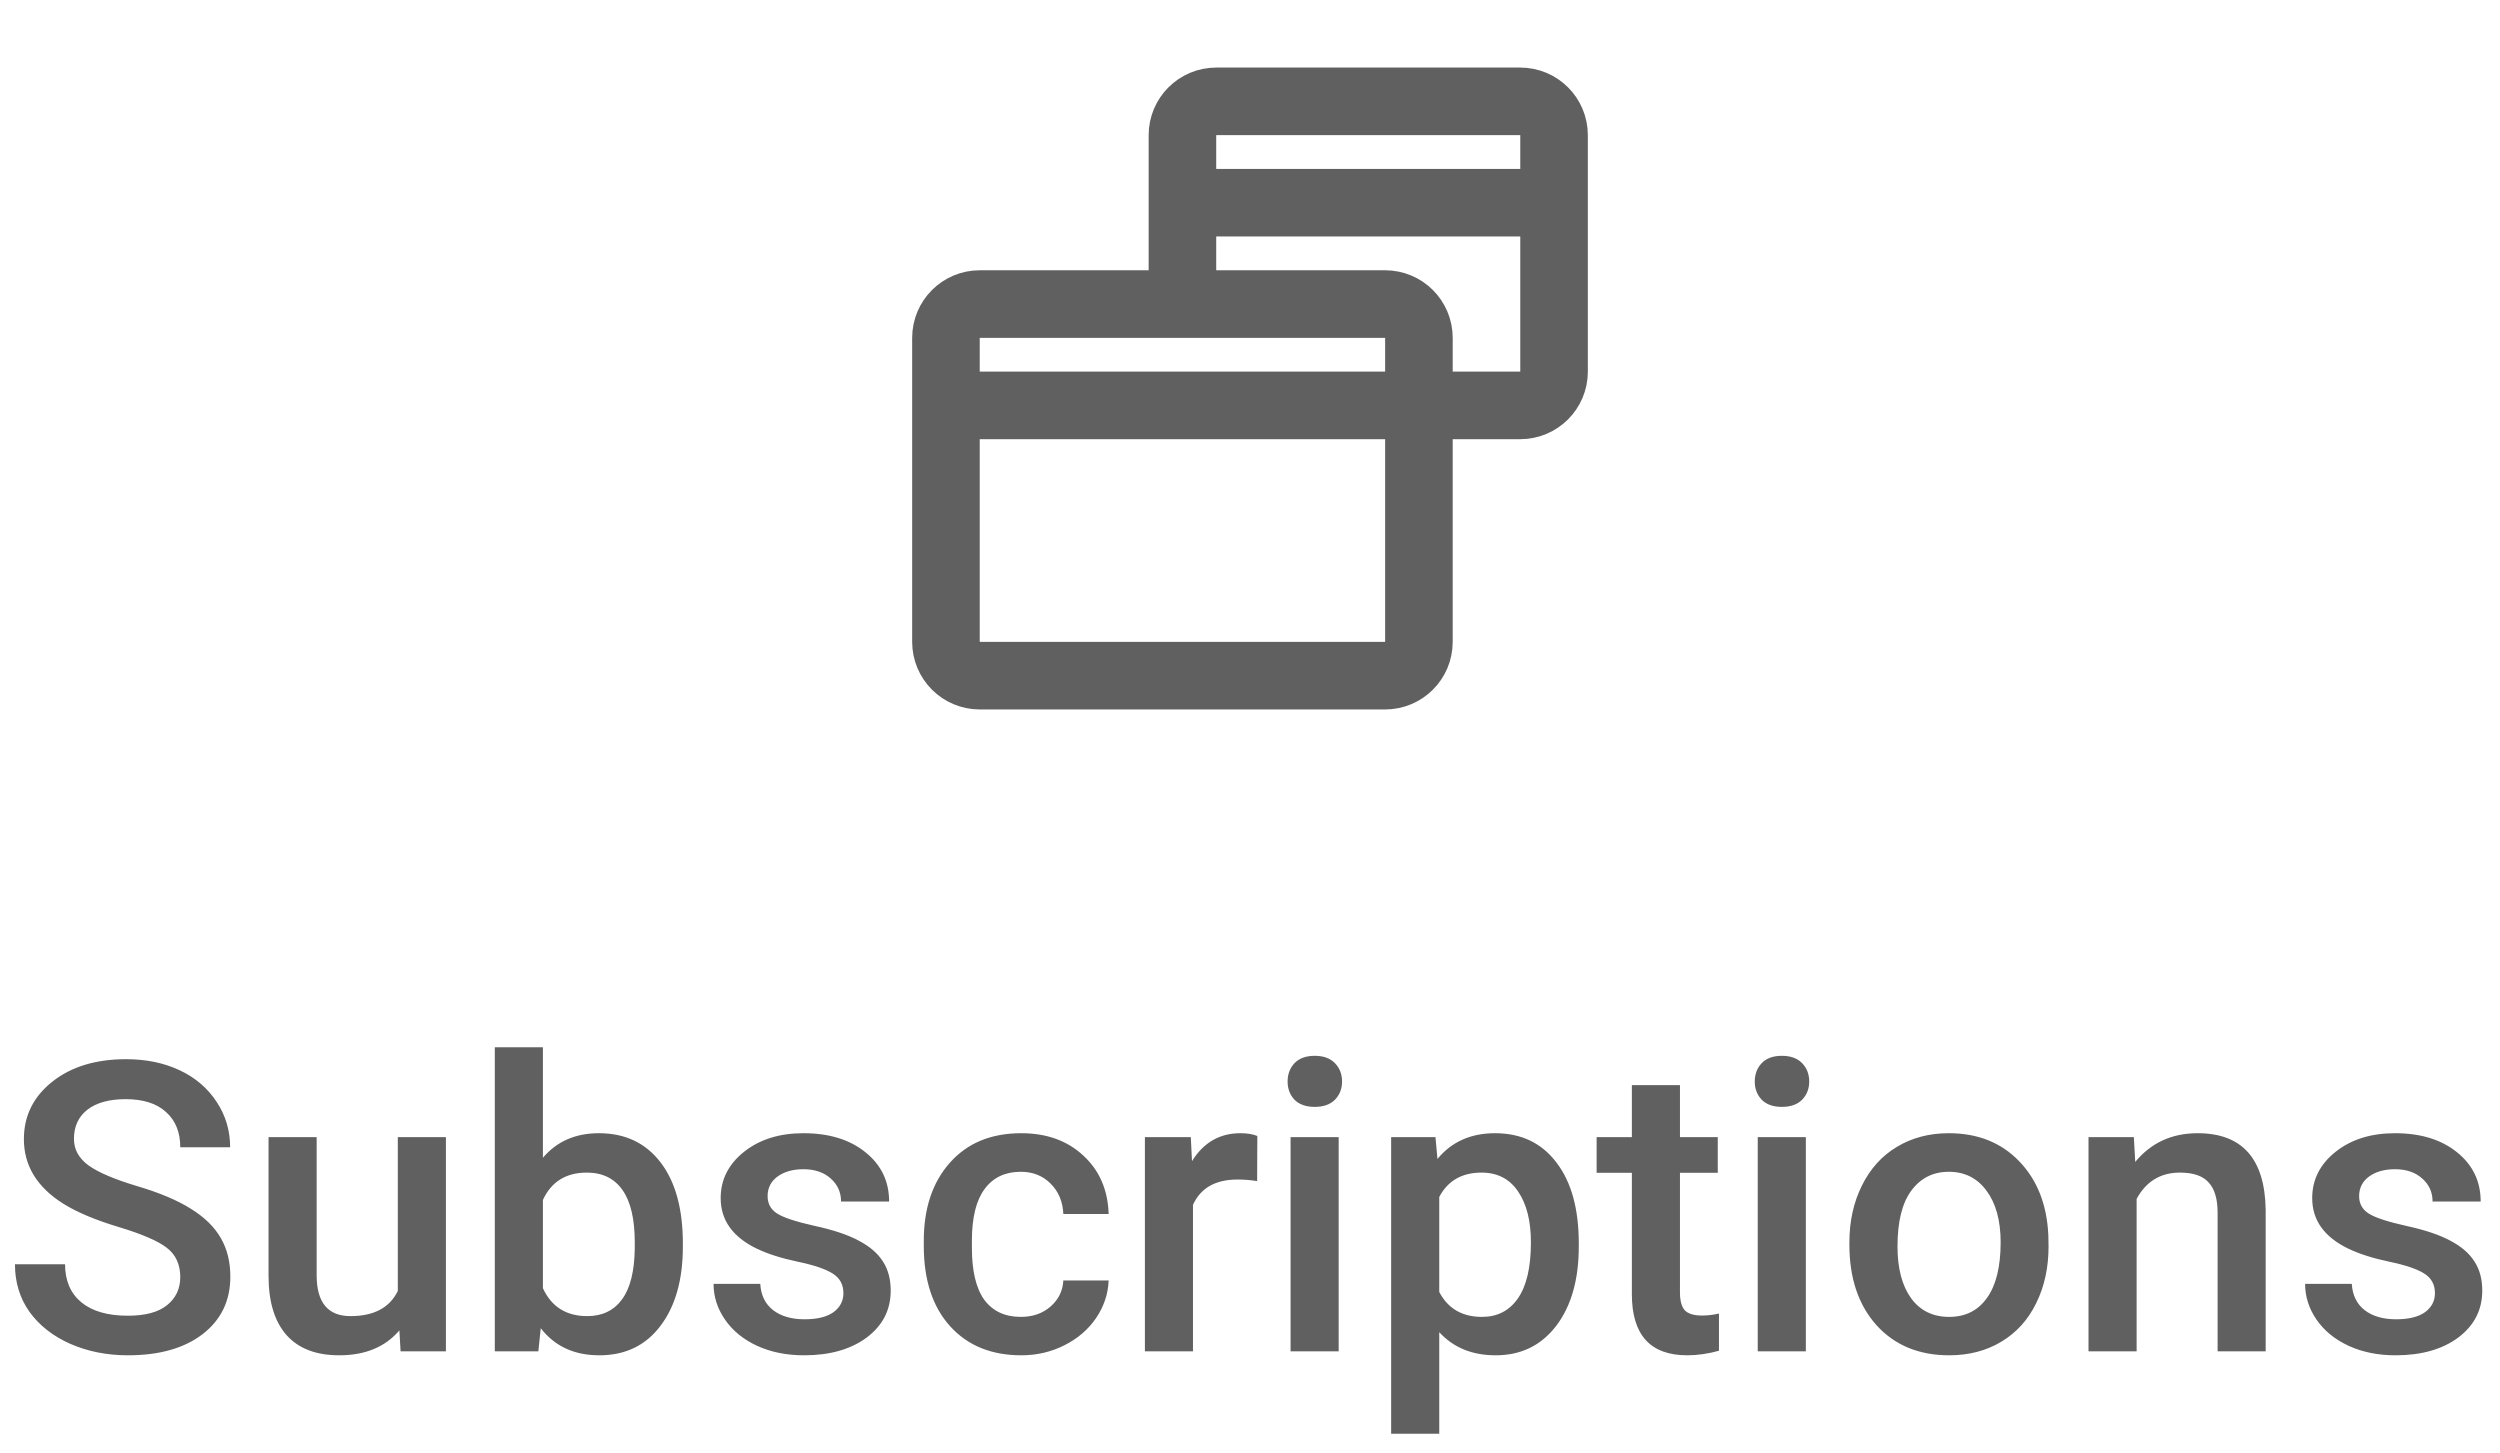 <svg width="74" height="43" viewBox="0 0 74 43" fill="none" xmlns="http://www.w3.org/2000/svg">
<path d="M35 9V4C35 3.448 35.448 3 36 3H45C45.552 3 46 3.448 46 4V11C46 11.552 45.552 12 45 12H28M46 6H35M29 20H41C41.552 20 42 19.552 42 19V10C42 9.448 41.552 9 41 9H29C28.448 9 28 9.448 28 10V19C28 19.552 28.448 20 29 20Z" stroke="#606060" stroke-width="2" stroke-linecap="round" stroke-linejoin="round"/>
<path d="M5.336 37.803C5.336 37.428 5.203 37.139 4.938 36.935C4.676 36.732 4.201 36.527 3.514 36.32C2.826 36.113 2.279 35.883 1.873 35.629C1.096 35.141 0.707 34.504 0.707 33.719C0.707 33.031 0.986 32.465 1.545 32.02C2.107 31.574 2.836 31.352 3.73 31.352C4.324 31.352 4.854 31.461 5.318 31.68C5.783 31.898 6.148 32.211 6.414 32.617C6.68 33.02 6.812 33.467 6.812 33.959H5.336C5.336 33.514 5.195 33.166 4.914 32.916C4.637 32.662 4.238 32.535 3.719 32.535C3.234 32.535 2.857 32.639 2.588 32.846C2.322 33.053 2.189 33.342 2.189 33.713C2.189 34.025 2.334 34.287 2.623 34.498C2.912 34.705 3.389 34.908 4.053 35.107C4.717 35.303 5.25 35.527 5.652 35.781C6.055 36.031 6.35 36.32 6.537 36.648C6.725 36.973 6.818 37.353 6.818 37.791C6.818 38.502 6.545 39.068 5.998 39.49C5.455 39.908 4.717 40.117 3.783 40.117C3.166 40.117 2.598 40.004 2.078 39.777C1.562 39.547 1.16 39.23 0.871 38.828C0.586 38.426 0.443 37.957 0.443 37.422H1.926C1.926 37.906 2.086 38.281 2.406 38.547C2.727 38.812 3.186 38.945 3.783 38.945C4.299 38.945 4.686 38.842 4.943 38.635C5.205 38.424 5.336 38.147 5.336 37.803ZM11.822 39.379C11.404 39.871 10.81 40.117 10.041 40.117C9.354 40.117 8.832 39.916 8.477 39.514C8.125 39.111 7.949 38.529 7.949 37.768V33.66H9.373V37.75C9.373 38.555 9.707 38.957 10.375 38.957C11.066 38.957 11.533 38.709 11.775 38.213V33.66H13.199V40H11.857L11.822 39.379ZM20.213 36.895C20.213 37.879 19.992 38.662 19.551 39.244C19.113 39.826 18.51 40.117 17.74 40.117C16.998 40.117 16.42 39.85 16.006 39.315L15.935 40H14.646V31H16.07V34.27C16.48 33.785 17.033 33.543 17.729 33.543C18.502 33.543 19.109 33.83 19.551 34.404C19.992 34.978 20.213 35.781 20.213 36.812V36.895ZM18.789 36.772C18.789 36.084 18.668 35.568 18.426 35.225C18.184 34.881 17.832 34.709 17.371 34.709C16.754 34.709 16.32 34.978 16.07 35.518V38.131C16.324 38.682 16.762 38.957 17.383 38.957C17.828 38.957 18.172 38.791 18.414 38.459C18.656 38.127 18.781 37.625 18.789 36.953V36.772ZM24.965 38.277C24.965 38.023 24.859 37.83 24.648 37.697C24.441 37.565 24.096 37.447 23.611 37.346C23.127 37.244 22.723 37.115 22.398 36.959C21.688 36.615 21.332 36.117 21.332 35.465C21.332 34.918 21.562 34.461 22.023 34.094C22.484 33.727 23.07 33.543 23.781 33.543C24.539 33.543 25.15 33.73 25.615 34.105C26.084 34.48 26.318 34.967 26.318 35.565H24.895C24.895 35.291 24.793 35.065 24.59 34.885C24.387 34.701 24.117 34.609 23.781 34.609C23.469 34.609 23.213 34.682 23.014 34.826C22.818 34.971 22.721 35.164 22.721 35.406C22.721 35.625 22.812 35.795 22.996 35.916C23.18 36.037 23.551 36.16 24.109 36.285C24.668 36.406 25.105 36.553 25.422 36.725C25.742 36.893 25.979 37.096 26.131 37.334C26.287 37.572 26.365 37.861 26.365 38.201C26.365 38.772 26.129 39.234 25.656 39.59C25.184 39.941 24.564 40.117 23.799 40.117C23.279 40.117 22.816 40.023 22.41 39.836C22.004 39.648 21.688 39.391 21.461 39.062C21.234 38.734 21.121 38.381 21.121 38.002H22.504C22.523 38.338 22.65 38.598 22.885 38.781C23.119 38.961 23.43 39.051 23.816 39.051C24.191 39.051 24.477 38.98 24.672 38.84C24.867 38.695 24.965 38.508 24.965 38.277ZM30.215 38.98C30.57 38.98 30.865 38.877 31.1 38.67C31.334 38.463 31.459 38.207 31.475 37.902H32.816C32.801 38.297 32.678 38.666 32.447 39.01C32.217 39.35 31.904 39.619 31.51 39.818C31.115 40.018 30.689 40.117 30.232 40.117C29.346 40.117 28.643 39.83 28.123 39.256C27.604 38.682 27.344 37.889 27.344 36.877V36.73C27.344 35.766 27.602 34.994 28.117 34.416C28.633 33.834 29.336 33.543 30.227 33.543C30.98 33.543 31.594 33.764 32.066 34.205C32.543 34.643 32.793 35.219 32.816 35.934H31.475C31.459 35.57 31.334 35.272 31.1 35.037C30.869 34.803 30.574 34.685 30.215 34.685C29.754 34.685 29.398 34.853 29.148 35.19C28.898 35.522 28.771 36.027 28.768 36.707V36.935C28.768 37.623 28.891 38.137 29.137 38.477C29.387 38.812 29.746 38.98 30.215 38.98ZM37.211 34.961C37.023 34.93 36.83 34.914 36.631 34.914C35.978 34.914 35.539 35.164 35.312 35.664V40H33.889V33.66H35.248L35.283 34.369C35.627 33.818 36.103 33.543 36.713 33.543C36.916 33.543 37.084 33.57 37.217 33.625L37.211 34.961ZM39.625 40H38.201V33.66H39.625V40ZM38.113 32.014C38.113 31.795 38.182 31.613 38.318 31.469C38.459 31.324 38.658 31.252 38.916 31.252C39.174 31.252 39.373 31.324 39.514 31.469C39.654 31.613 39.725 31.795 39.725 32.014C39.725 32.228 39.654 32.408 39.514 32.553C39.373 32.693 39.174 32.764 38.916 32.764C38.658 32.764 38.459 32.693 38.318 32.553C38.182 32.408 38.113 32.228 38.113 32.014ZM46.732 36.895C46.732 37.875 46.51 38.658 46.065 39.244C45.619 39.826 45.022 40.117 44.272 40.117C43.576 40.117 43.02 39.889 42.602 39.432V42.438H41.178V33.66H42.49L42.549 34.305C42.967 33.797 43.535 33.543 44.254 33.543C45.027 33.543 45.633 33.832 46.07 34.41C46.512 34.984 46.732 35.783 46.732 36.807V36.895ZM45.315 36.772C45.315 36.139 45.188 35.637 44.934 35.266C44.684 34.895 44.324 34.709 43.855 34.709C43.273 34.709 42.855 34.949 42.602 35.43V38.242C42.859 38.734 43.281 38.98 43.867 38.98C44.32 38.98 44.674 38.799 44.928 38.435C45.185 38.068 45.315 37.514 45.315 36.772ZM49.727 32.119V33.66H50.846V34.715H49.727V38.254C49.727 38.496 49.773 38.672 49.867 38.781C49.965 38.887 50.137 38.94 50.383 38.94C50.547 38.94 50.713 38.92 50.881 38.881V39.982C50.557 40.072 50.244 40.117 49.943 40.117C48.85 40.117 48.303 39.514 48.303 38.307V34.715H47.26V33.66H48.303V32.119H49.727ZM53.453 40H52.029V33.66H53.453V40ZM51.941 32.014C51.941 31.795 52.01 31.613 52.147 31.469C52.287 31.324 52.486 31.252 52.744 31.252C53.002 31.252 53.201 31.324 53.342 31.469C53.482 31.613 53.553 31.795 53.553 32.014C53.553 32.228 53.482 32.408 53.342 32.553C53.201 32.693 53.002 32.764 52.744 32.764C52.486 32.764 52.287 32.693 52.147 32.553C52.01 32.408 51.941 32.228 51.941 32.014ZM54.742 36.772C54.742 36.15 54.865 35.592 55.111 35.096C55.357 34.596 55.703 34.213 56.148 33.947C56.594 33.678 57.105 33.543 57.684 33.543C58.539 33.543 59.232 33.818 59.764 34.369C60.299 34.92 60.588 35.65 60.631 36.56L60.637 36.895C60.637 37.52 60.516 38.078 60.273 38.57C60.035 39.062 59.691 39.443 59.242 39.713C58.797 39.982 58.281 40.117 57.695 40.117C56.801 40.117 56.084 39.82 55.545 39.227C55.01 38.629 54.742 37.834 54.742 36.842V36.772ZM56.166 36.895C56.166 37.547 56.301 38.059 56.57 38.43C56.84 38.797 57.215 38.98 57.695 38.98C58.176 38.98 58.549 38.793 58.815 38.418C59.084 38.043 59.219 37.494 59.219 36.772C59.219 36.131 59.08 35.623 58.803 35.248C58.529 34.873 58.156 34.685 57.684 34.685C57.219 34.685 56.85 34.871 56.576 35.242C56.303 35.609 56.166 36.16 56.166 36.895ZM63.162 33.66L63.203 34.393C63.672 33.826 64.287 33.543 65.049 33.543C66.369 33.543 67.041 34.299 67.064 35.81V40H65.641V35.893C65.641 35.49 65.553 35.193 65.377 35.002C65.205 34.807 64.922 34.709 64.527 34.709C63.953 34.709 63.525 34.969 63.244 35.488V40H61.82V33.66H63.162ZM72.074 38.277C72.074 38.023 71.969 37.83 71.758 37.697C71.551 37.565 71.205 37.447 70.721 37.346C70.236 37.244 69.832 37.115 69.508 36.959C68.797 36.615 68.441 36.117 68.441 35.465C68.441 34.918 68.672 34.461 69.133 34.094C69.594 33.727 70.18 33.543 70.891 33.543C71.648 33.543 72.26 33.73 72.725 34.105C73.193 34.48 73.428 34.967 73.428 35.565H72.004C72.004 35.291 71.902 35.065 71.699 34.885C71.496 34.701 71.227 34.609 70.891 34.609C70.578 34.609 70.322 34.682 70.123 34.826C69.928 34.971 69.83 35.164 69.83 35.406C69.83 35.625 69.922 35.795 70.106 35.916C70.289 36.037 70.66 36.16 71.219 36.285C71.777 36.406 72.215 36.553 72.531 36.725C72.852 36.893 73.088 37.096 73.24 37.334C73.397 37.572 73.475 37.861 73.475 38.201C73.475 38.772 73.238 39.234 72.766 39.59C72.293 39.941 71.674 40.117 70.908 40.117C70.389 40.117 69.926 40.023 69.519 39.836C69.113 39.648 68.797 39.391 68.57 39.062C68.344 38.734 68.231 38.381 68.231 38.002H69.613C69.633 38.338 69.76 38.598 69.994 38.781C70.228 38.961 70.539 39.051 70.926 39.051C71.301 39.051 71.586 38.98 71.781 38.84C71.977 38.695 72.074 38.508 72.074 38.277Z" fill="#606060"/>
</svg>
